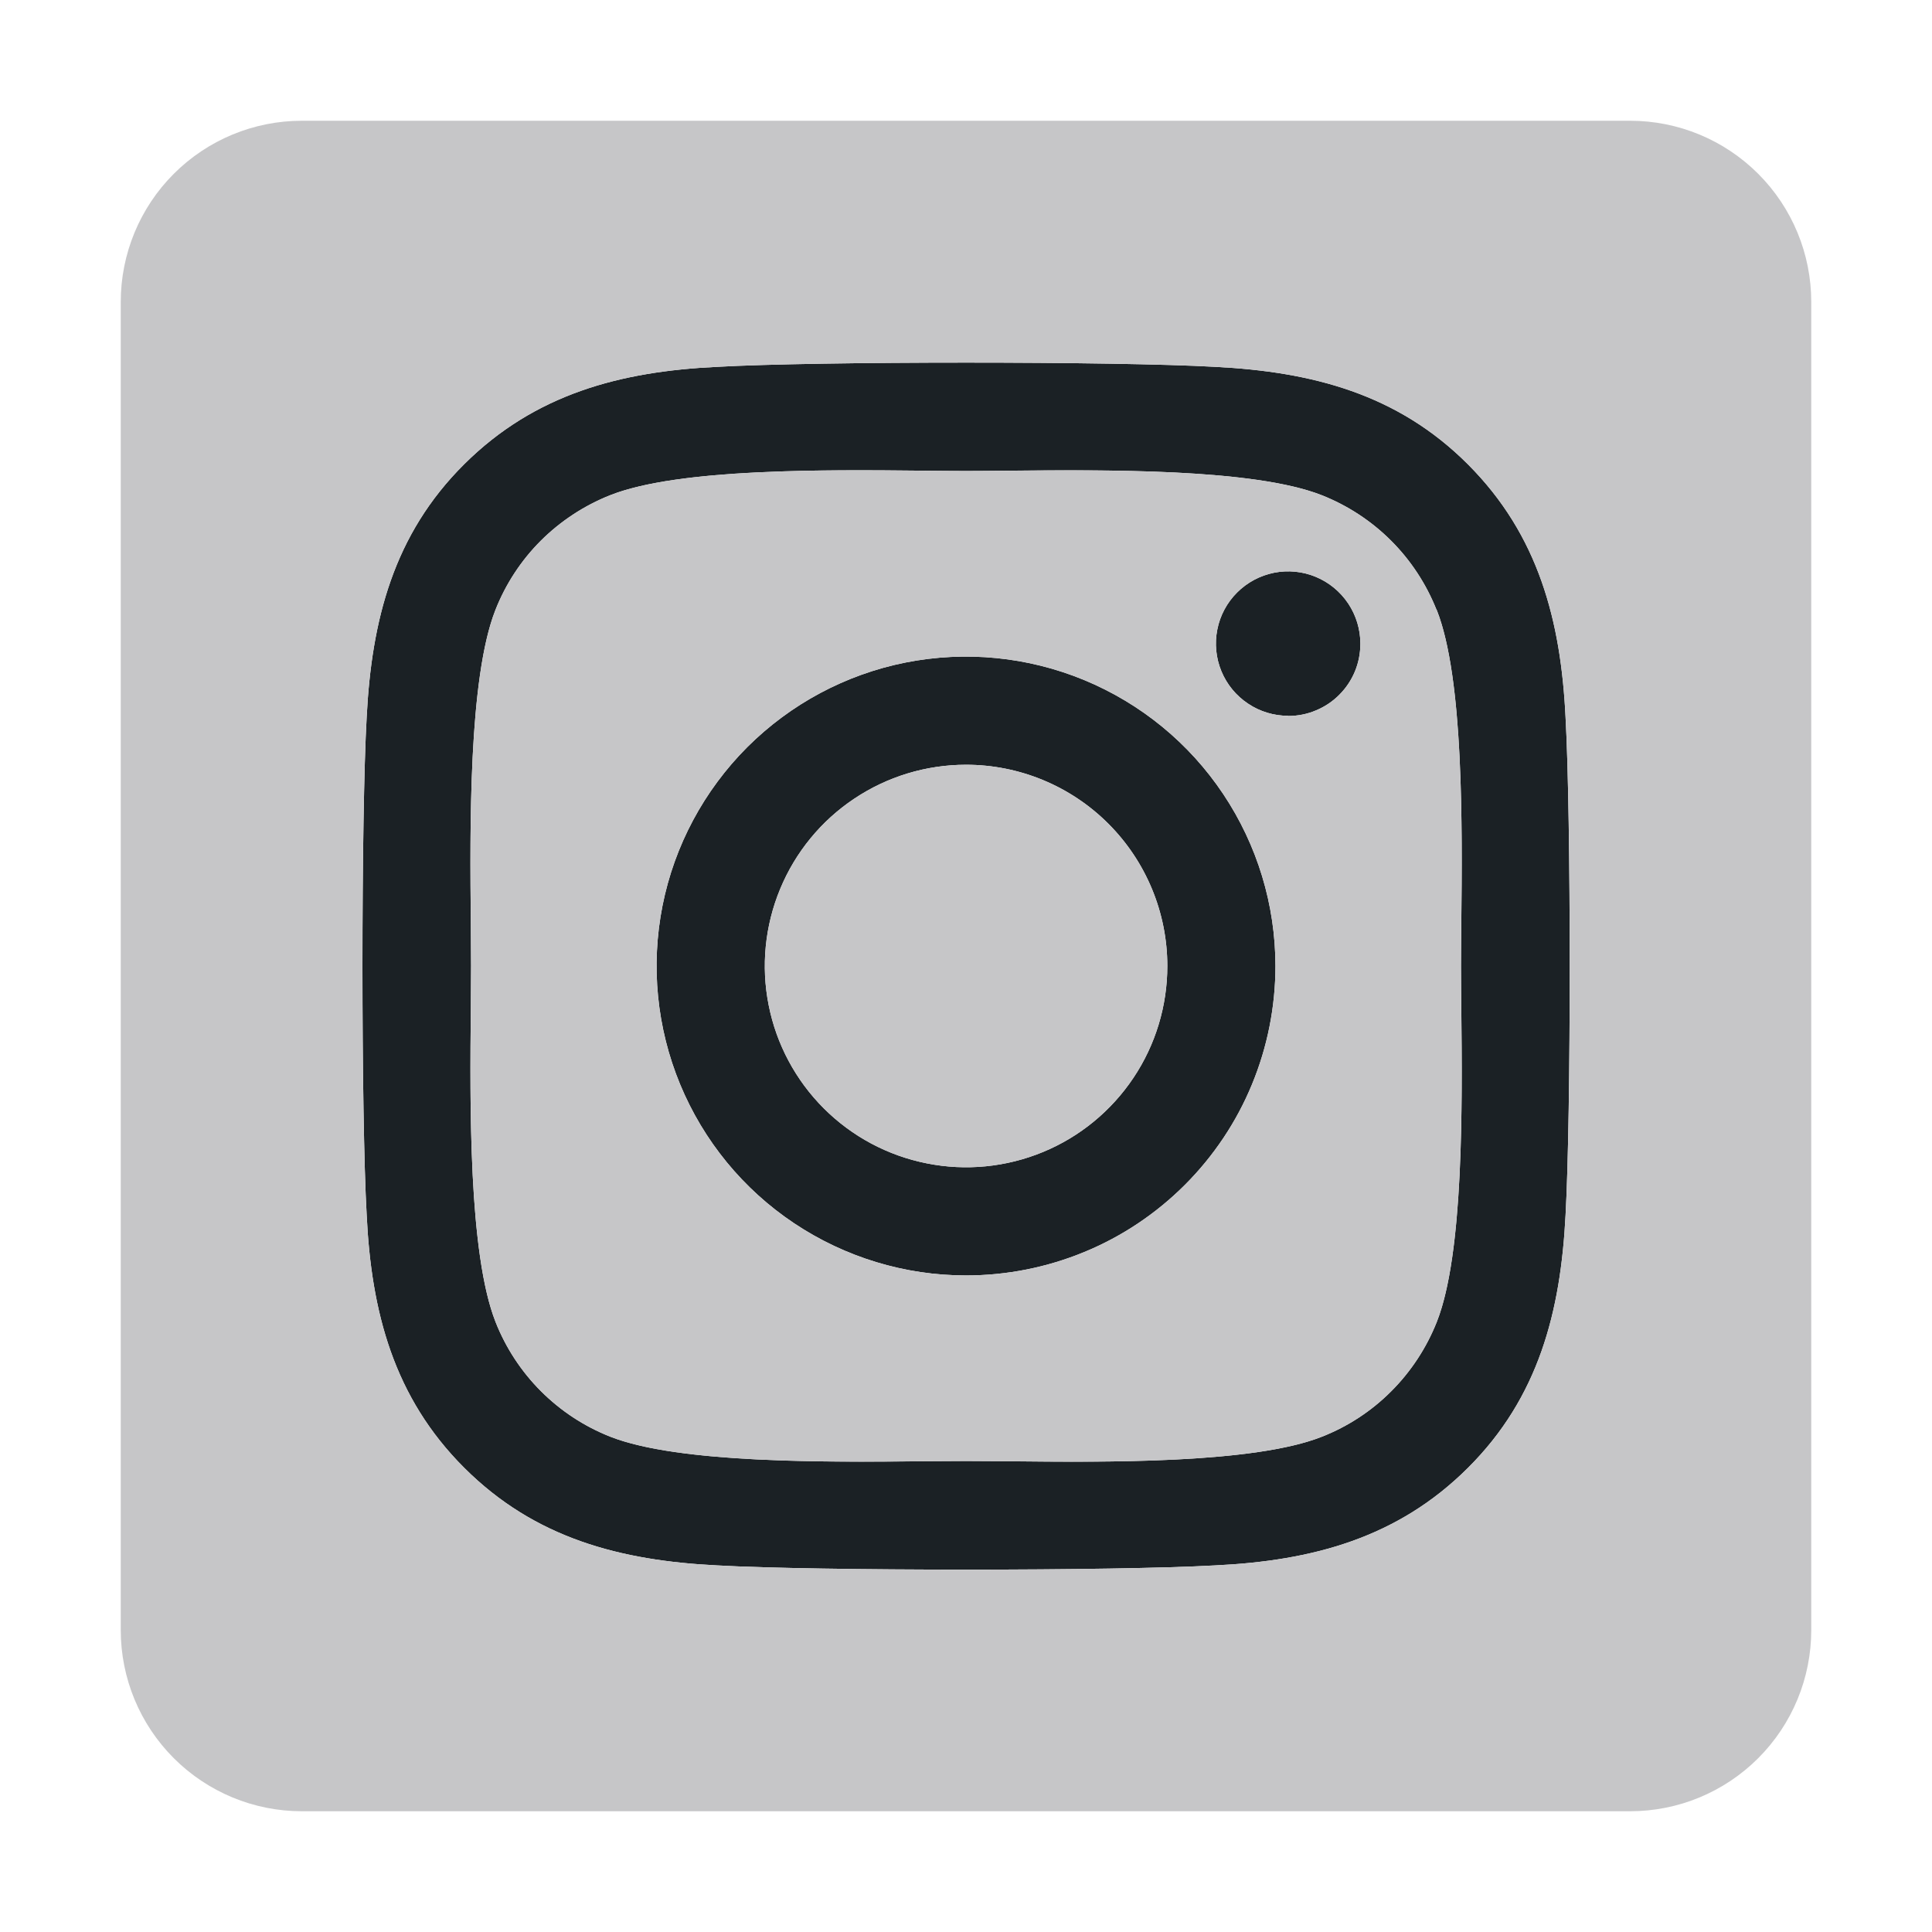 <svg width="24" height="24" viewBox="0 0 24 24" fill="none" xmlns="http://www.w3.org/2000/svg">
<path fill-rule="evenodd" clip-rule="evenodd" d="M12 15.844C11.24 15.844 10.497 15.618 9.865 15.196C9.232 14.774 8.74 14.173 8.449 13.471C8.158 12.769 8.082 11.996 8.23 11.25C8.378 10.505 8.745 9.82 9.282 9.282C9.82 8.745 10.505 8.378 11.25 8.23C11.996 8.082 12.769 8.158 13.471 8.449C14.173 8.74 14.774 9.232 15.196 9.865C15.618 10.497 15.844 11.24 15.844 12C15.844 12.505 15.745 13.005 15.552 13.472C15.36 13.938 15.076 14.362 14.719 14.719C14.362 15.076 13.938 15.36 13.472 15.552C13.005 15.745 12.505 15.844 12 15.844ZM10.611 9.922C11.022 9.647 11.505 9.5 12 9.5C12.663 9.5 13.299 9.763 13.768 10.232C14.237 10.701 14.501 11.337 14.501 12C14.501 12.495 14.355 12.978 14.08 13.389C13.805 13.8 13.415 14.121 12.958 14.31C12.501 14.499 11.998 14.549 11.514 14.452C11.028 14.356 10.583 14.118 10.233 13.768C9.884 13.419 9.645 12.973 9.549 12.488C9.452 12.003 9.502 11.501 9.691 11.044C9.88 10.587 10.2 10.196 10.611 9.922Z" fill="#1B2125"/>
<path d="M16.002 8.892C15.825 8.892 15.651 8.84 15.504 8.741C15.356 8.643 15.241 8.503 15.173 8.339C15.105 8.175 15.087 7.994 15.122 7.82C15.156 7.646 15.242 7.486 15.367 7.361C15.493 7.235 15.652 7.15 15.826 7.115C16.001 7.08 16.181 7.098 16.345 7.166C16.509 7.234 16.649 7.349 16.748 7.497C16.846 7.644 16.899 7.818 16.899 7.995C16.899 8.113 16.877 8.23 16.832 8.339C16.787 8.448 16.721 8.547 16.638 8.63C16.555 8.714 16.456 8.78 16.347 8.825C16.239 8.871 16.122 8.894 16.004 8.894L16.002 8.892Z" fill="#1B2125"/>
<path fill-rule="evenodd" clip-rule="evenodd" d="M19.448 15.094C19.387 16.295 19.113 17.36 18.236 18.234C17.359 19.109 16.295 19.389 15.095 19.446C13.857 19.516 10.146 19.516 8.908 19.446C7.706 19.386 6.645 19.111 5.767 18.234C4.889 17.358 4.612 16.293 4.555 15.094C4.485 13.855 4.485 10.143 4.555 8.906C4.616 7.705 4.887 6.64 5.767 5.766C6.647 4.891 7.711 4.614 8.908 4.557C10.146 4.487 13.857 4.487 15.095 4.557C16.297 4.618 17.361 4.892 18.236 5.769C19.111 6.645 19.39 7.71 19.448 8.912C19.517 10.146 19.517 13.854 19.448 15.094ZM17.281 6.717C17.526 6.962 17.718 7.255 17.846 7.578L17.848 7.578C18.183 8.426 18.165 10.271 18.153 11.467C18.151 11.665 18.149 11.845 18.149 12C18.149 12.155 18.151 12.335 18.153 12.533C18.165 13.73 18.183 15.577 17.848 16.422C17.72 16.744 17.528 17.037 17.283 17.282C17.038 17.528 16.745 17.72 16.422 17.847C15.576 18.183 13.734 18.165 12.537 18.152C12.338 18.15 12.158 18.149 12.002 18.149C11.849 18.149 11.672 18.15 11.478 18.152C10.281 18.164 8.428 18.181 7.581 17.847C7.259 17.72 6.966 17.528 6.72 17.282C6.475 17.037 6.283 16.744 6.156 16.422C5.82 15.571 5.837 13.716 5.849 12.52C5.851 12.327 5.852 12.151 5.852 11.999C5.852 11.848 5.851 11.671 5.849 11.477C5.837 10.281 5.82 8.425 6.154 7.578C6.281 7.255 6.473 6.962 6.718 6.717C6.964 6.472 7.257 6.28 7.579 6.152C8.426 5.816 10.268 5.835 11.465 5.847C11.664 5.849 11.845 5.851 12 5.851C12.153 5.851 12.33 5.849 12.524 5.847C13.721 5.836 15.573 5.818 16.42 6.152C16.743 6.28 17.036 6.472 17.281 6.717Z" fill="#1B2125"/>
<path d="M12 9.5C11.505 9.5 11.022 9.647 10.611 9.922C10.2 10.196 9.88 10.587 9.691 11.044C9.502 11.501 9.452 12.003 9.549 12.488C9.645 12.973 9.884 13.419 10.233 13.768C10.583 14.118 11.028 14.356 11.514 14.452C11.998 14.549 12.501 14.499 12.958 14.31C13.415 14.121 13.805 13.8 14.08 13.389C14.355 12.978 14.501 12.495 14.501 12C14.501 11.337 14.237 10.701 13.768 10.232C13.299 9.763 12.663 9.5 12 9.5ZM17.846 7.578C17.718 7.255 17.526 6.962 17.281 6.717C17.036 6.472 16.743 6.28 16.42 6.152C15.436 5.764 13.092 5.851 12 5.851C10.908 5.851 8.566 5.76 7.579 6.152C7.257 6.28 6.964 6.472 6.718 6.717C6.473 6.962 6.281 7.255 6.154 7.578C5.766 8.562 5.852 10.908 5.852 11.999C5.852 13.091 5.766 15.434 6.156 16.422C6.283 16.744 6.475 17.037 6.72 17.282C6.966 17.528 7.259 17.72 7.581 17.847C8.565 18.236 10.909 18.149 12.002 18.149C13.095 18.149 15.435 18.239 16.422 17.847C16.745 17.72 17.038 17.528 17.283 17.282C17.528 17.037 17.72 16.744 17.848 16.422C18.239 15.437 18.149 13.091 18.149 12C18.149 10.909 18.239 8.566 17.848 7.578L17.846 7.578ZM12 15.844C11.24 15.844 10.497 15.618 9.865 15.196C9.232 14.774 8.74 14.173 8.449 13.471C8.158 12.769 8.082 11.996 8.23 11.25C8.378 10.505 8.745 9.82 9.282 9.282C9.82 8.745 10.505 8.378 11.25 8.23C11.996 8.082 12.769 8.158 13.471 8.449C14.173 8.74 14.774 9.232 15.196 9.865C15.618 10.497 15.844 11.24 15.844 12C15.844 12.505 15.745 13.005 15.552 13.472C15.36 13.938 15.076 14.362 14.719 14.719C14.362 15.076 13.938 15.36 13.472 15.552C13.005 15.745 12.505 15.844 12 15.844ZM16.002 8.892C15.825 8.892 15.651 8.84 15.504 8.741C15.356 8.643 15.241 8.503 15.173 8.339C15.105 8.175 15.087 7.994 15.122 7.82C15.156 7.646 15.242 7.486 15.367 7.361C15.493 7.235 15.652 7.15 15.826 7.115C16.001 7.08 16.181 7.098 16.345 7.166C16.509 7.234 16.649 7.349 16.748 7.497C16.846 7.644 16.899 7.818 16.899 7.995C16.899 8.113 16.877 8.23 16.832 8.339C16.787 8.448 16.721 8.547 16.638 8.63C16.555 8.714 16.456 8.78 16.347 8.825C16.239 8.871 16.122 8.894 16.004 8.894L16.002 8.892ZM20.25 1.5H3.75C3.153 1.5 2.581 1.737 2.159 2.159C1.737 2.581 1.5 3.153 1.5 3.75L1.5 20.25C1.5 20.847 1.737 21.419 2.159 21.841C2.581 22.263 3.153 22.5 3.75 22.5H20.25C20.847 22.5 21.419 22.263 21.841 21.841C22.263 21.419 22.5 20.847 22.5 20.25V3.75C22.5 3.153 22.263 2.581 21.841 2.159C21.419 1.737 20.847 1.5 20.25 1.5ZM19.448 15.094C19.387 16.295 19.113 17.36 18.236 18.234C17.359 19.109 16.295 19.389 15.095 19.446C13.857 19.516 10.146 19.516 8.908 19.446C7.706 19.386 6.645 19.111 5.767 18.234C4.889 17.358 4.612 16.293 4.555 15.094C4.485 13.855 4.485 10.143 4.555 8.906C4.616 7.705 4.887 6.64 5.767 5.766C6.647 4.891 7.711 4.614 8.908 4.557C10.146 4.487 13.857 4.487 15.095 4.557C16.297 4.618 17.361 4.892 18.236 5.769C19.111 6.645 19.39 7.71 19.448 8.912C19.517 10.146 19.517 13.854 19.448 15.094Z" fill="#C6C6C8"/>
</svg>
